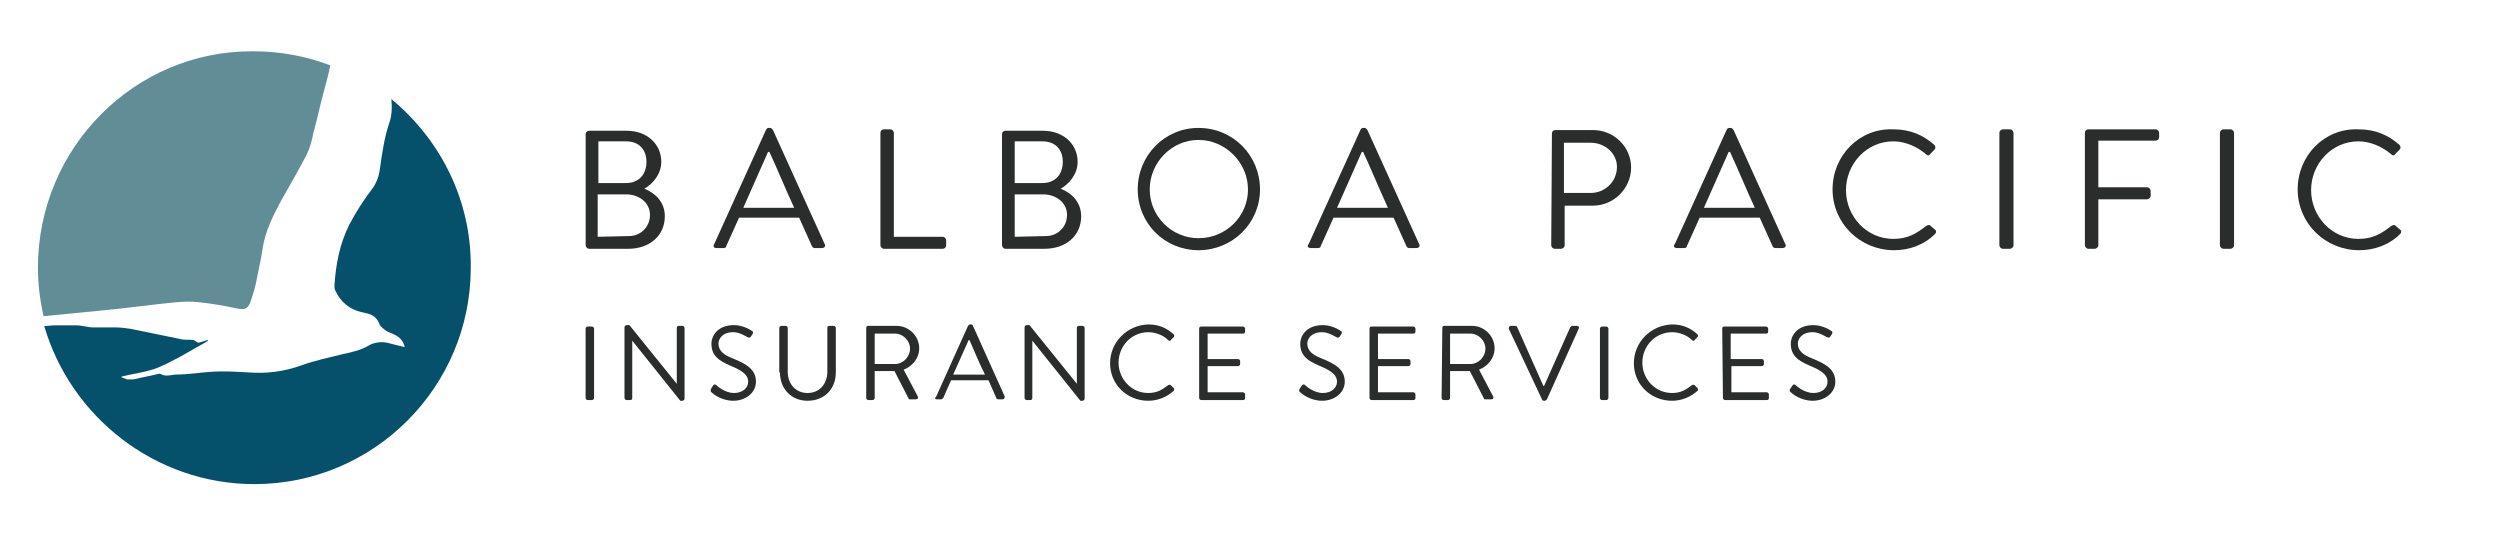 <?xml version="1.0" encoding="utf-8"?>
<!-- Generator: Adobe Illustrator 19.2.1, SVG Export Plug-In . SVG Version: 6.00 Build 0)  -->
<svg version="1.1" id="Layer_1" xmlns="http://www.w3.org/2000/svg" xmlns:xlink="http://www.w3.org/1999/xlink" x="0px" y="0px"
	 viewBox="0 0 355.8 76.4" style="enable-background:new 0 0 355.8 76.4;" xml:space="preserve">
<style type="text/css">
	.st0{fill:#2B2D2D;}
	.st1{fill:#618E96;}
	.st2{fill:#05516B;}
</style>
<g transform="matrix(1.006,0,0,1.006,-21.072,-816.07)">
	<g>
		<path class="st0" d="M105.5,844.7v-6h4c1.9,0,3.4,1.2,3.4,2.9s-1.3,3-3,3L105.5,844.7L105.5,844.7z M105.6,837.1v-5.9h3.9
			c1.9,0,2.9,1.2,2.9,2.9s-1,3-2.9,3H105.6z M103.8,845.9c0,0.2,0.2,0.5,0.5,0.5h5.5c3.1,0,5.2-1.9,5.2-4.6c0-2.2-1.6-3.4-2.9-3.9
			c1.1-0.6,2.4-2,2.4-3.8c0-2.5-2-4.4-4.9-4.4h-5.3c-0.3,0-0.5,0.2-0.5,0.5C103.8,830.2,103.8,845.9,103.8,845.9z"/>
		<path class="st0" d="M126.1,840.6l3.5-7.9h0.2c1.2,2.6,2.3,5.3,3.5,7.9H126.1z M122.3,846.3h1c0.2,0,0.4-0.1,0.4-0.3l1.8-4h8.5
			l1.8,4c0,0.1,0.2,0.3,0.4,0.3h1c0.4,0,0.6-0.3,0.4-0.6l-7.3-16.1c-0.1-0.1-0.2-0.3-0.4-0.3h-0.2c-0.2,0-0.3,0.1-0.4,0.3l-7.3,16.1
			C121.8,846,121.9,846.3,122.3,846.3z"/>
		<path class="st0" d="M145.5,845.9c0,0.2,0.2,0.5,0.5,0.5h8.3c0.3,0,0.5-0.2,0.5-0.5v-0.7c0-0.2-0.2-0.5-0.5-0.5h-6.9V830
			c0-0.2-0.2-0.5-0.5-0.5H146c-0.3,0-0.5,0.2-0.5,0.5V845.9z"/>
		<path class="st0" d="M164.5,844.7v-6h4c1.9,0,3.4,1.2,3.4,2.9s-1.3,3-3,3L164.5,844.7L164.5,844.7z M164.5,837.1v-5.9h3.9
			c1.9,0,2.9,1.2,2.9,2.9s-1,3-2.9,3H164.5z M162.7,845.9c0,0.2,0.2,0.5,0.5,0.5h5.5c3.1,0,5.2-1.9,5.2-4.6c0-2.2-1.6-3.4-2.9-3.9
			c1.1-0.6,2.4-2,2.4-3.8c0-2.5-2-4.4-4.9-4.4h-5.3c-0.3,0-0.5,0.2-0.5,0.5V845.9z"/>
		<path class="st0" d="M183.6,838c0-3.8,3.1-7,6.9-7c3.8,0,7,3.2,7,7s-3.1,6.9-7,6.9C186.7,844.9,183.6,841.8,183.6,838 M181.9,838
			c0,4.8,3.8,8.6,8.6,8.6s8.7-3.8,8.7-8.6s-3.8-8.7-8.7-8.7C185.7,829.3,181.9,833.2,181.9,838"/>
		<path class="st0" d="M210.1,840.6l3.5-7.9h0.2c1.2,2.6,2.3,5.3,3.5,7.9H210.1z M206.4,846.3h1c0.2,0,0.4-0.1,0.4-0.3l1.8-4h8.5
			l1.8,4c0,0.1,0.2,0.3,0.4,0.3h1c0.4,0,0.6-0.3,0.4-0.6l-7.3-16.1c-0.1-0.1-0.2-0.3-0.4-0.3h-0.2c-0.2,0-0.3,0.1-0.4,0.3l-7.3,16.1
			C205.8,846,206,846.3,206.4,846.3L206.4,846.3z"/>
		<path class="st0" d="M242.2,838.5v-7.1h3.8c2,0,3.7,1.5,3.7,3.4c0,2.1-1.7,3.7-3.7,3.7L242.2,838.5L242.2,838.5z M240.4,845.9
			c0,0.2,0.2,0.5,0.5,0.5h0.9c0.2,0,0.5-0.2,0.5-0.5v-5.6h4c2.9,0,5.4-2.4,5.4-5.4c0-2.9-2.4-5.3-5.4-5.3H241
			c-0.3,0-0.5,0.2-0.5,0.5L240.4,845.9L240.4,845.9z"/>
		<path class="st0" d="M262,840.6l3.5-7.9h0.2c1.2,2.6,2.3,5.3,3.5,7.9H262z M258.2,846.3h1c0.2,0,0.4-0.1,0.4-0.3l1.8-4h8.5l1.8,4
			c0,0.1,0.2,0.3,0.4,0.3h1c0.4,0,0.6-0.3,0.4-0.6l-7.3-16.1c-0.1-0.1-0.2-0.3-0.4-0.3h-0.2c-0.2,0-0.3,0.1-0.4,0.3l-7.3,16.1
			C257.6,846,257.8,846.3,258.2,846.3"/>
		<path class="st0" d="M280.2,838c0,4.8,3.9,8.6,8.7,8.6c2.1,0,4.2-0.7,5.8-2.3c0.2-0.2,0.2-0.5,0-0.6l-0.7-0.6
			c-0.1-0.1-0.3-0.1-0.6,0.1c-1.3,1-2.5,1.8-4.6,1.8c-3.8,0-6.7-3.2-6.7-6.9s2.9-6.9,6.7-6.9c1.6,0,3.3,0.7,4.6,1.8
			c0.2,0.2,0.4,0.3,0.6,0l0.6-0.6c0.2-0.2,0.2-0.5,0-0.7c-1.6-1.4-3.4-2.2-5.8-2.2C284,829.3,280.2,833.2,280.2,838z"/>
		<path class="st0" d="M303.8,845.9c0,0.2,0.2,0.5,0.5,0.5h1c0.2,0,0.5-0.2,0.5-0.5V830c0-0.2-0.2-0.5-0.5-0.5h-1
			c-0.2,0-0.5,0.2-0.5,0.5V845.9z"/>
		<path class="st0" d="M315.9,845.9c0,0.2,0.2,0.5,0.5,0.5h0.9c0.2,0,0.5-0.2,0.5-0.5v-6.5h6.9c0.2,0,0.5-0.2,0.5-0.5v-0.7
			c0-0.2-0.2-0.5-0.5-0.5h-6.9v-6.6h8.1c0.3,0,0.5-0.2,0.5-0.5V830c0-0.2-0.2-0.5-0.5-0.5h-9.5c-0.3,0-0.5,0.2-0.5,0.5V845.9z"/>
		<path class="st0" d="M335,845.9c0,0.2,0.2,0.5,0.5,0.5h1c0.2,0,0.5-0.2,0.5-0.5V830c0-0.2-0.2-0.5-0.5-0.5h-1
			c-0.2,0-0.5,0.2-0.5,0.5V845.9z"/>
		<path class="st0" d="M346,838c0,4.8,3.9,8.6,8.7,8.6c2.1,0,4.2-0.7,5.8-2.3c0.2-0.2,0.2-0.5,0-0.6l-0.7-0.6
			c-0.1-0.1-0.3-0.1-0.6,0.1c-1.3,1-2.5,1.8-4.6,1.8c-3.8,0-6.7-3.2-6.7-6.9s2.9-6.9,6.7-6.9c1.6,0,3.3,0.7,4.6,1.8
			c0.2,0.2,0.4,0.3,0.6,0l0.6-0.6c0.2-0.2,0.2-0.5,0-0.7c-1.6-1.4-3.4-2.2-5.8-2.2C349.8,829.3,346,833.2,346,838z"/>
	</g>
	<g transform="matrix(1,0,0,1,-113.209,0)">
		<path class="st0" d="M217,867.5c0,0.1,0.1,0.3,0.3,0.3h0.6c0.1,0,0.3-0.1,0.3-0.3v-9.8c0-0.1-0.1-0.3-0.3-0.3h-0.6
			c-0.1,0-0.3,0.1-0.3,0.3V867.5z"/>
		<path class="st0" d="M222.5,867.5c0,0.1,0.1,0.3,0.3,0.3h0.5c0.2,0,0.3-0.1,0.3-0.3v-8.1l0,0l6.8,8.5h0.3c0.1,0,0.3-0.1,0.3-0.3
			v-10c0-0.1-0.1-0.3-0.3-0.3h-0.5c-0.2,0-0.3,0.1-0.3,0.3v7.9l0,0l-6.7-8.3h-0.4c-0.1,0-0.3,0.1-0.3,0.3L222.5,867.5L222.5,867.5z"
			/>
		<path class="st0" d="M234.8,866.7c0.2,0.2,1.4,1.2,3.1,1.2c1.7,0,3.2-1.1,3.2-2.7c0-1.7-1.3-2.5-3.3-3.3c-1.3-0.5-2-1.1-2-2.1
			c0-0.6,0.5-1.6,2.1-1.6c0.9,0,1.8,0.6,2,0.7c0.2,0.1,0.4,0.1,0.5-0.1c0.1-0.1,0.1-0.2,0.2-0.3c0.2-0.3,0-0.5-0.1-0.5
			c0,0-1.1-0.8-2.5-0.8c-2.4,0-3.2,1.6-3.2,2.6c0,1.7,1,2.4,2.6,3.1c1.7,0.7,2.6,1.3,2.6,2.3c0,0.9-0.8,1.6-2,1.6
			c-1.3,0-2.4-1-2.5-1.1c-0.2-0.2-0.4-0.1-0.5,0.1c-0.1,0.1-0.1,0.2-0.2,0.3C234.6,866.5,234.7,866.6,234.8,866.7z"/>
		<path class="st0" d="M244.5,863.9c0,2.3,1.6,4,3.9,4c2.4,0,4-1.7,4-4v-6.3c0-0.1-0.1-0.3-0.3-0.3h-0.6c-0.2,0-0.3,0.1-0.3,0.3v6.2
			c0,1.7-1.1,3-2.8,3s-2.8-1.3-2.8-3v-6.2c0-0.1-0.1-0.3-0.3-0.3h-0.6c-0.1,0-0.3,0.1-0.3,0.3v6.3H244.5z"/>
		<path class="st0" d="M257.9,862.7v-4.3h2.9c1.1,0,2.1,1,2.1,2.1c0,1.2-1,2.2-2.1,2.2H257.9z M256.7,867.5c0,0.1,0.1,0.3,0.3,0.3
			h0.6c0.1,0,0.3-0.1,0.3-0.3v-3.8h2.8l2,3.9c0,0.1,0.1,0.1,0.2,0.1h0.8c0.3,0,0.4-0.2,0.3-0.4l-2-3.8c1.3-0.5,2.2-1.7,2.2-3
			c0-1.8-1.5-3.2-3.2-3.2h-4c-0.2,0-0.3,0.1-0.3,0.3V867.5z"/>
		<path class="st0" d="M269,864.2l2.2-4.9h0.1c0.7,1.6,1.4,3.3,2.2,4.9H269z M266.7,867.7h0.6c0.1,0,0.2-0.1,0.3-0.2l1.1-2.5h5.3
			l1.1,2.5c0,0.1,0.1,0.2,0.3,0.2h0.6c0.2,0,0.3-0.2,0.3-0.4l-4.5-10c0-0.1-0.1-0.2-0.3-0.2h-0.1c-0.1,0-0.2,0.1-0.3,0.2l-4.5,10
			C266.3,867.6,266.5,867.7,266.7,867.7z"/>
		<path class="st0" d="M279.1,867.5c0,0.1,0.1,0.3,0.3,0.3h0.5c0.2,0,0.3-0.1,0.3-0.3v-8.1l0,0l6.8,8.5h0.3c0.1,0,0.3-0.1,0.3-0.3
			v-10c0-0.1-0.1-0.3-0.3-0.3h-0.5c-0.2,0-0.3,0.1-0.3,0.3v7.9l0,0l-6.7-8.3h-0.4c-0.1,0-0.3,0.1-0.3,0.3L279.1,867.5L279.1,867.5z"
			/>
		<path class="st0" d="M291.2,862.6c0,3,2.4,5.3,5.4,5.3c1.3,0,2.6-0.5,3.6-1.4c0.1-0.1,0.1-0.3,0-0.4l-0.4-0.4
			c-0.1-0.1-0.2-0.1-0.4,0c-0.8,0.6-1.5,1.1-2.8,1.1c-2.4,0-4.2-2-4.2-4.3s1.8-4.3,4.2-4.3c1,0,2.1,0.4,2.8,1.1
			c0.1,0.1,0.3,0.2,0.4,0l0.4-0.4c0.1-0.1,0.1-0.3,0-0.4c-1-0.9-2.1-1.4-3.6-1.4C293.6,857.2,291.2,859.6,291.2,862.6z"/>
		<path class="st0" d="M303.8,867.5c0,0.1,0.1,0.3,0.3,0.3h5.9c0.2,0,0.3-0.1,0.3-0.3V867c0-0.1-0.1-0.3-0.3-0.3h-5V863h4.3
			c0.1,0,0.3-0.1,0.3-0.3v-0.4c0-0.1-0.1-0.3-0.3-0.3H305v-3.6h5c0.2,0,0.3-0.1,0.3-0.3v-0.4c0-0.1-0.1-0.3-0.3-0.3h-5.9
			c-0.2,0-0.3,0.1-0.3,0.3L303.8,867.5L303.8,867.5z"/>
		<path class="st0" d="M318.1,866.7c0.2,0.2,1.4,1.2,3.1,1.2s3.2-1.1,3.2-2.7c0-1.7-1.3-2.5-3.3-3.3c-1.3-0.5-2-1.1-2-2.1
			c0-0.6,0.5-1.6,2.1-1.6c0.9,0,1.8,0.6,2,0.7c0.2,0.1,0.4,0.1,0.5-0.1c0.1-0.1,0.1-0.2,0.2-0.3c0.2-0.3,0-0.5-0.1-0.5
			c0,0-1.1-0.8-2.5-0.8c-2.4,0-3.2,1.6-3.2,2.6c0,1.7,1,2.4,2.6,3.1c1.7,0.7,2.6,1.3,2.6,2.3c0,0.9-0.8,1.6-2,1.6
			c-1.3,0-2.4-1-2.5-1.1c-0.2-0.2-0.4-0.1-0.5,0.1c-0.1,0.1-0.1,0.2-0.2,0.3C317.8,866.5,318,866.6,318.1,866.7z"/>
		<path class="st0" d="M327.9,867.5c0,0.1,0.1,0.3,0.3,0.3h5.9c0.2,0,0.3-0.1,0.3-0.3V867c0-0.1-0.1-0.3-0.3-0.3h-5V863h4.3
			c0.1,0,0.3-0.1,0.3-0.3v-0.4c0-0.1-0.1-0.3-0.3-0.3h-4.3v-3.6h5c0.2,0,0.3-0.1,0.3-0.3v-0.4c0-0.1-0.1-0.3-0.3-0.3h-5.9
			c-0.2,0-0.3,0.1-0.3,0.3V867.5z"/>
		<path class="st0" d="M339.3,862.7v-4.3h2.9c1.1,0,2.1,1,2.1,2.1c0,1.2-1,2.2-2.1,2.2H339.3z M338.1,867.5c0,0.1,0.1,0.3,0.3,0.3
			h0.6c0.1,0,0.3-0.1,0.3-0.3v-3.8h2.8l2,3.9c0,0.1,0.1,0.1,0.2,0.1h0.8c0.3,0,0.4-0.2,0.3-0.4l-2-3.8c1.3-0.5,2.2-1.7,2.2-3
			c0-1.8-1.5-3.2-3.2-3.2h-3.9c-0.2,0-0.3,0.1-0.3,0.3L338.1,867.5L338.1,867.5z"/>
		<path class="st0" d="M352.3,867.7c0,0.1,0.1,0.2,0.3,0.2h0.1c0.1,0,0.2-0.1,0.3-0.2l4.5-10c0.1-0.2,0-0.4-0.3-0.4h-0.6
			c-0.1,0-0.2,0.1-0.3,0.2l-3.7,8.3h-0.1l-3.7-8.3c0-0.1-0.1-0.2-0.3-0.2h-0.6c-0.2,0-0.3,0.2-0.3,0.4L352.3,867.7z"/>
		<path class="st0" d="M360.5,867.5c0,0.1,0.1,0.3,0.3,0.3h0.6c0.1,0,0.3-0.1,0.3-0.3v-9.8c0-0.1-0.1-0.3-0.3-0.3h-0.6
			c-0.1,0-0.3,0.1-0.3,0.3V867.5z"/>
		<path class="st0" d="M365.3,862.6c0,3,2.4,5.3,5.4,5.3c1.3,0,2.6-0.5,3.6-1.4c0.1-0.1,0.1-0.3,0-0.4l-0.4-0.4
			c-0.1-0.1-0.2-0.1-0.4,0c-0.8,0.6-1.5,1.1-2.8,1.1c-2.4,0-4.2-2-4.2-4.3s1.8-4.3,4.2-4.3c1,0,2.1,0.4,2.8,1.1
			c0.1,0.1,0.3,0.2,0.4,0l0.4-0.4c0.1-0.1,0.1-0.3,0-0.4c-1-0.9-2.1-1.4-3.6-1.4C367.7,857.2,365.3,859.6,365.3,862.6z"/>
		<path class="st0" d="M377.9,867.5c0,0.1,0.1,0.3,0.3,0.3h5.9c0.2,0,0.3-0.1,0.3-0.3V867c0-0.1-0.1-0.3-0.3-0.3h-5V863h4.3
			c0.1,0,0.3-0.1,0.3-0.3v-0.4c0-0.1-0.1-0.3-0.3-0.3H379v-3.6h5c0.2,0,0.3-0.1,0.3-0.3v-0.4c0-0.1-0.1-0.3-0.3-0.3h-5.9
			c-0.2,0-0.3,0.1-0.3,0.3L377.9,867.5L377.9,867.5z"/>
		<path class="st0" d="M387.5,866.7c0.2,0.2,1.4,1.2,3.1,1.2s3.2-1.1,3.2-2.7c0-1.7-1.3-2.5-3.3-3.3c-1.3-0.5-2-1.1-2-2.1
			c0-0.6,0.5-1.6,2.1-1.6c0.9,0,1.8,0.6,2,0.7c0.2,0.1,0.4,0.1,0.5-0.1c0.1-0.1,0.1-0.2,0.2-0.3c0.2-0.3,0-0.5-0.1-0.5
			c0,0-1.1-0.8-2.5-0.8c-2.4,0-3.2,1.6-3.2,2.6c0,1.7,1,2.4,2.6,3.1c1.7,0.7,2.6,1.3,2.6,2.3c0,0.9-0.8,1.6-2,1.6
			c-1.3,0-2.4-1-2.5-1.1c-0.2-0.2-0.4-0.1-0.5,0.1c-0.1,0.1-0.1,0.2-0.2,0.3C387.2,866.5,387.4,866.6,387.5,866.7z"/>
	</g>
</g>
<g>
	<path class="st1" d="M12.3,44.4c3.4-0.3,6.7-0.7,10.1-1.1c1.9-0.2,3.9-0.5,5.8-0.3s3.7,0.5,5.5,0.9c1.1,0.2,1.5,0.1,1.9-0.8
		c0.4-1.2,0.8-2.4,1-3.7c0.3-1.4,0.6-2.8,0.8-4.2c0.4-2.4,1.5-4.6,2.7-6.8c1.2-2.1,2.4-4.2,3.5-6.3c0.5-1,0.8-2.1,1-3.2
		c0.6-2.1,1-4.2,1.6-6.3c0.3-1.1,0.6-2.2,0.8-3.3c-3.4-1.3-7.1-2-11-2C19.2,7.2,5.4,21,5.4,38.1c0,2.4,0.3,4.7,0.8,6.9
		C8.2,44.8,10.3,44.6,12.3,44.4z"/>
	<path class="st2" d="M55.7,14.1c0.1,1.1,0.1,2.3-0.3,3.4c-0.7,2.1-1,4.2-1.3,6.3c-0.1,1-0.4,2-1,2.9c-1.3,1.7-2.4,3.4-3.4,5.3
		c-1.4,2.8-1.9,5.7-2.1,8.6c0,0.2,0,0.5,0.1,0.7c0.7,1.6,2,2.8,4.1,3.2c1.1,0.2,1.8,0.6,2.2,1.6c0.1,0.4,0.6,0.7,1,1
		c0.3,0.2,0.7,0.3,1.1,0.5c0.8,0.4,1.3,0.9,1.5,1.8c-0.9-0.2-1.6-0.4-2.4-0.6c-0.9-0.2-1.8-0.1-2.6,0.3c-1.1,0.7-2.4,1-3.8,1.3
		c-2,0.5-4,0.9-5.9,1.6c-2.5,0.9-5,1.2-7.6,1c-1.7-0.1-3.4-0.2-5.1-0.1c-1.7,0.1-3.3,0.4-5,0.4c-0.8,0-1.6,0.4-2.4-0.1
		c0,0-0.1,0-0.2,0c-1.2,0.3-2.4,0.5-3.6,0.8c-0.3,0-0.6,0-0.9,0c-0.3-0.1-0.5-0.2-0.8-0.3v-0.1c0.1,0,0.3-0.1,0.4-0.1
		c1.3-0.3,2.7-0.5,4-0.9s2.5-1.1,3.7-1.7c1.3-0.7,2.6-1.5,3.9-2.2c0.1-0.1,0.2-0.1,0.3-0.2c0,0,0-0.1-0.1-0.1
		c-0.3,0.1-0.6,0.2-1,0.3c-0.2,0.1-0.4,0.1-0.6-0.1c-0.1-0.1-0.3-0.2-0.4-0.2c-0.5-0.1-1.1,0-1.6-0.1c-2.4-0.5-4.9-1-7.3-1.5
		c-0.7-0.1-1.4-0.2-2.1-0.2c-1.1,0-2.1,0-3.2,0c-0.8,0-1.6-0.3-2.5-0.3c-1,0-1.9,0-2.9,0c-0.5,0-1.1,0.1-1.6,0.1
		C10,59.2,22,68.9,36.2,68.9c17,0,30.8-13.8,30.8-30.8C67.1,28.4,62.6,19.8,55.7,14.1z"/>
</g>
</svg>
